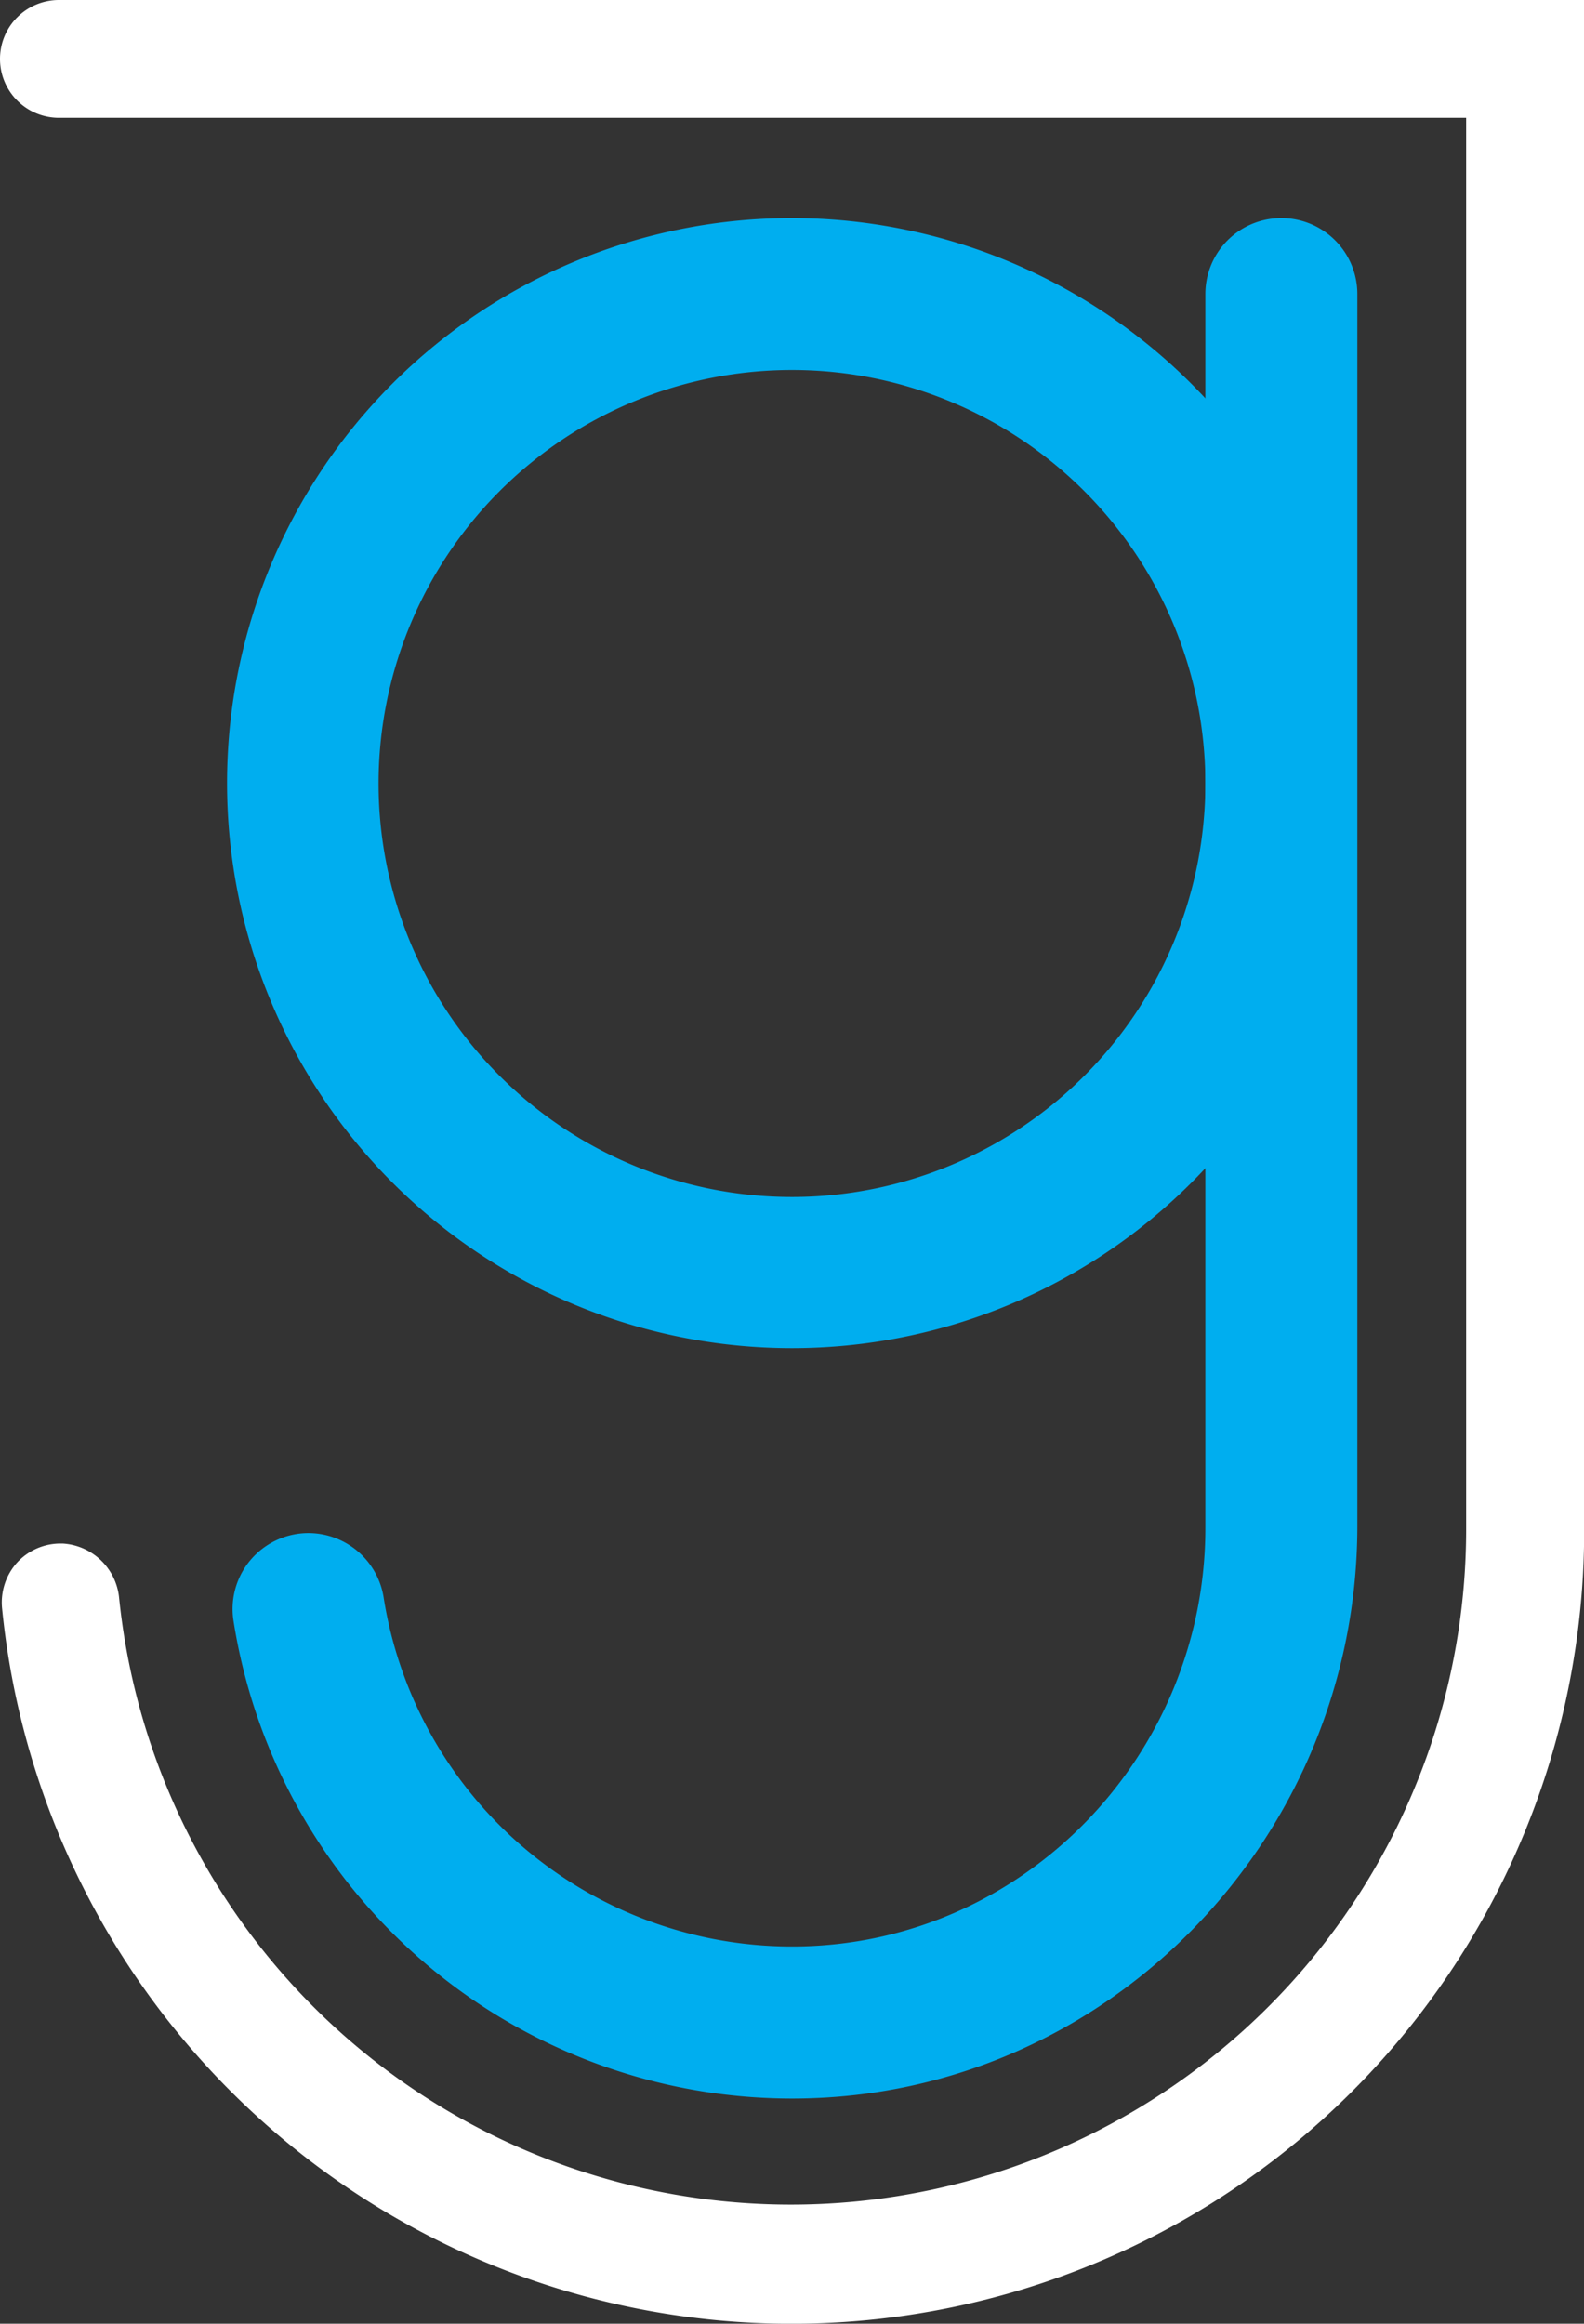 <svg id="Layer_1" data-name="Layer 1" xmlns="http://www.w3.org/2000/svg" viewBox="0 0 204.69 300.2"><rect x="0" y="0" width="204.69" height="300.2" fill="#333333" stroke="none"/><defs><style>.cls-1{fill:#00aeef;}.cls-2{fill:#fff;}</style></defs><title>tgj_new_logo(white)</title><path class="cls-1" d="M1570.32,243.67a73,73,0,1,0,73,73.05A73.06,73.06,0,0,0,1570.32,243.67Zm0,126.47a53.42,53.42,0,1,1,53.42-53.42A53.42,53.42,0,0,1,1570.32,370.14Z" transform="translate(-1467.98 -215.5)"/><path class="cls-1" d="M1623.74,253.49V412.88c0,29.46-23.56,53.87-53,54.09a53.42,53.42,0,0,1-53.17-45,9.86,9.86,0,0,0-9.71-8.41h0a9.81,9.81,0,0,0-9.72,11.25,73.08,73.08,0,0,0,72.75,61.8c40.27-.3,72.49-33.69,72.49-74V253.49a9.82,9.82,0,0,0-9.82-9.82h0A9.82,9.82,0,0,0,1623.74,253.49Z" transform="translate(-1467.98 -215.5)"/><path class="cls-2" d="M1499.69,487.52a102.43,102.43,0,0,0,173-74.3V215.5H1475.59a7.61,7.61,0,1,0,0,15.22h181.85v182.5A87.26,87.26,0,0,1,1483.38,422a7.79,7.79,0,0,0-7.3-7.09h-.28a7.62,7.62,0,0,0-5.55,2.39,7.7,7.7,0,0,0-2,6A102.45,102.45,0,0,0,1499.69,487.52Z" transform="translate(-1467.98 -215.5)"/></svg>